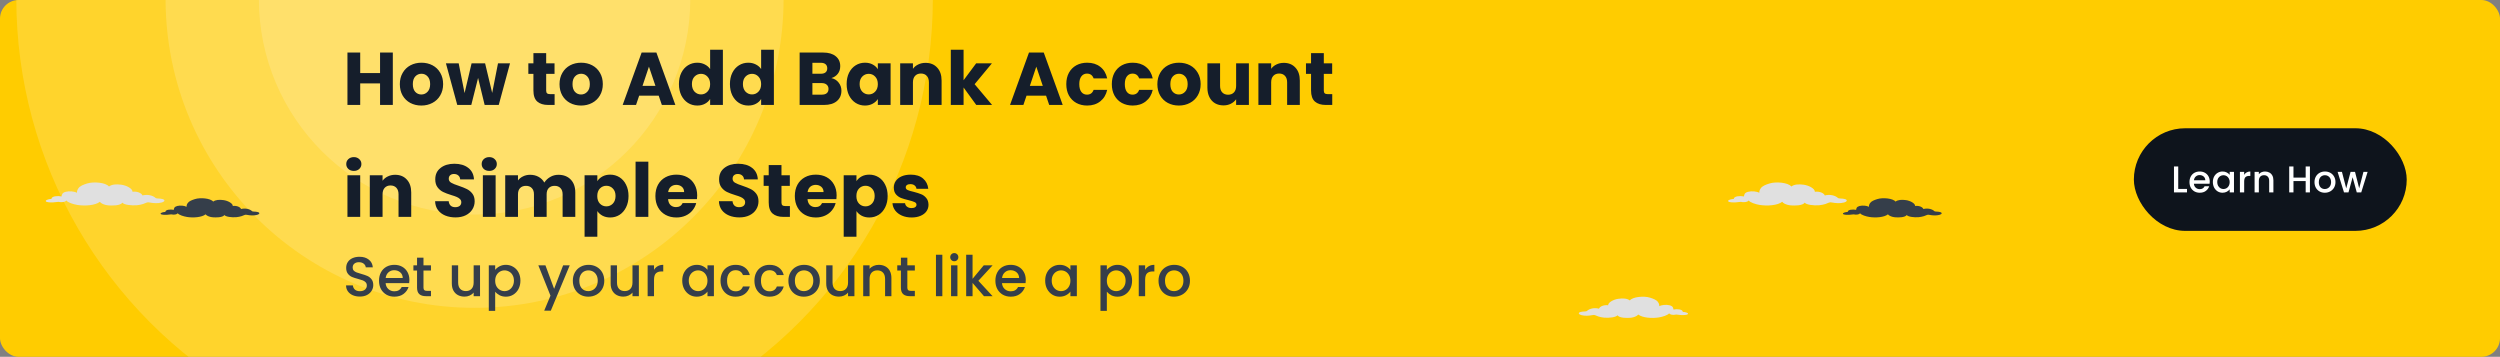 <svg width="1072" height="153" viewBox="0 0 1072 153" fill="none" xmlns="http://www.w3.org/2000/svg">
<rect x="0" y="0" width="1072" height="153" fill="#808080" stroke="none"/>
<g clip-path="url(#clip0_11171_48144)">
<rect width="1072" height="153" rx="8" fill="#FFCC00"/>
<circle cx="203.5" cy="-0.5" r="92.5" fill="#FFF6DE" fill-opacity="0.2"/>
<circle cx="203.5" cy="-0.5" r="132.5" fill="#FFF6DE" fill-opacity="0.2"/>
<circle cx="203.5" cy="-0.5" r="196.5" fill="#FFF6DE" fill-opacity="0.2"/>
<path d="M168.44 22.536V45H162.968V35.752H154.456V45H148.984V22.536H154.456V31.336H162.968V22.536H168.44ZM180.668 45.256C178.919 45.256 177.34 44.883 175.932 44.136C174.546 43.389 173.447 42.323 172.636 40.936C171.847 39.549 171.452 37.928 171.452 36.072C171.452 34.237 171.858 32.627 172.668 31.24C173.479 29.832 174.588 28.755 175.996 28.008C177.404 27.261 178.983 26.888 180.732 26.888C182.482 26.888 184.06 27.261 185.468 28.008C186.876 28.755 187.986 29.832 188.796 31.24C189.607 32.627 190.012 34.237 190.012 36.072C190.012 37.907 189.596 39.528 188.764 40.936C187.954 42.323 186.834 43.389 185.404 44.136C183.996 44.883 182.418 45.256 180.668 45.256ZM180.668 40.52C181.714 40.52 182.599 40.136 183.324 39.368C184.071 38.6 184.444 37.501 184.444 36.072C184.444 34.643 184.082 33.544 183.356 32.776C182.652 32.008 181.778 31.624 180.732 31.624C179.666 31.624 178.78 32.008 178.076 32.776C177.372 33.523 177.02 34.621 177.02 36.072C177.02 37.501 177.362 38.6 178.044 39.368C178.748 40.136 179.623 40.52 180.668 40.52ZM218.697 27.144L213.865 45H207.817L205.001 33.416L202.089 45H196.073L191.209 27.144H196.681L199.209 39.912L202.217 27.144H208.009L211.049 39.848L213.545 27.144H218.697ZM237.817 40.36V45H235.033C233.049 45 231.503 44.52 230.393 43.56C229.284 42.579 228.729 40.989 228.729 38.792V31.688H226.553V27.144H228.729V22.792H234.201V27.144H237.785V31.688H234.201V38.856C234.201 39.389 234.329 39.773 234.585 40.008C234.841 40.243 235.268 40.36 235.865 40.36H237.817ZM249.143 45.256C247.394 45.256 245.815 44.883 244.407 44.136C243.021 43.389 241.922 42.323 241.111 40.936C240.322 39.549 239.927 37.928 239.927 36.072C239.927 34.237 240.333 32.627 241.143 31.24C241.954 29.832 243.063 28.755 244.471 28.008C245.879 27.261 247.458 26.888 249.207 26.888C250.957 26.888 252.535 27.261 253.943 28.008C255.351 28.755 256.461 29.832 257.271 31.24C258.082 32.627 258.487 34.237 258.487 36.072C258.487 37.907 258.071 39.528 257.239 40.936C256.429 42.323 255.309 43.389 253.879 44.136C252.471 44.883 250.893 45.256 249.143 45.256ZM249.143 40.52C250.189 40.52 251.074 40.136 251.799 39.368C252.546 38.6 252.919 37.501 252.919 36.072C252.919 34.643 252.557 33.544 251.831 32.776C251.127 32.008 250.253 31.624 249.207 31.624C248.141 31.624 247.255 32.008 246.551 32.776C245.847 33.523 245.495 34.621 245.495 36.072C245.495 37.501 245.837 38.6 246.519 39.368C247.223 40.136 248.098 40.52 249.143 40.52ZM282.456 41.032H274.072L272.728 45H267L275.128 22.536H281.464L289.592 45H283.8L282.456 41.032ZM281.048 36.808L278.264 28.584L275.512 36.808H281.048ZM291.127 36.04C291.127 34.205 291.469 32.595 292.151 31.208C292.855 29.821 293.805 28.755 294.999 28.008C296.194 27.261 297.527 26.888 298.999 26.888C300.173 26.888 301.239 27.133 302.199 27.624C303.181 28.115 303.949 28.776 304.503 29.608V21.32H309.975V45H304.503V42.44C303.991 43.293 303.255 43.976 302.295 44.488C301.357 45 300.258 45.256 298.999 45.256C297.527 45.256 296.194 44.883 294.999 44.136C293.805 43.368 292.855 42.291 292.151 40.904C291.469 39.496 291.127 37.875 291.127 36.04ZM304.503 36.072C304.503 34.707 304.119 33.629 303.351 32.84C302.605 32.051 301.687 31.656 300.599 31.656C299.511 31.656 298.583 32.051 297.815 32.84C297.069 33.608 296.695 34.675 296.695 36.04C296.695 37.405 297.069 38.493 297.815 39.304C298.583 40.093 299.511 40.488 300.599 40.488C301.687 40.488 302.605 40.093 303.351 39.304C304.119 38.515 304.503 37.437 304.503 36.072ZM312.996 36.04C312.996 34.205 313.337 32.595 314.02 31.208C314.724 29.821 315.673 28.755 316.868 28.008C318.063 27.261 319.396 26.888 320.868 26.888C322.041 26.888 323.108 27.133 324.068 27.624C325.049 28.115 325.817 28.776 326.372 29.608V21.32H331.844V45H326.372V42.44C325.86 43.293 325.124 43.976 324.164 44.488C323.225 45 322.127 45.256 320.868 45.256C319.396 45.256 318.063 44.883 316.868 44.136C315.673 43.368 314.724 42.291 314.02 40.904C313.337 39.496 312.996 37.875 312.996 36.04ZM326.372 36.072C326.372 34.707 325.988 33.629 325.22 32.84C324.473 32.051 323.556 31.656 322.468 31.656C321.38 31.656 320.452 32.051 319.684 32.84C318.937 33.608 318.564 34.675 318.564 36.04C318.564 37.405 318.937 38.493 319.684 39.304C320.452 40.093 321.38 40.488 322.468 40.488C323.556 40.488 324.473 40.093 325.22 39.304C325.988 38.515 326.372 37.437 326.372 36.072ZM356.484 33.48C357.785 33.757 358.831 34.408 359.62 35.432C360.409 36.435 360.804 37.587 360.804 38.888C360.804 40.765 360.143 42.259 358.82 43.368C357.519 44.456 355.695 45 353.348 45H342.884V22.536H352.996C355.279 22.536 357.06 23.059 358.34 24.104C359.641 25.149 360.292 26.568 360.292 28.36C360.292 29.683 359.94 30.781 359.236 31.656C358.553 32.531 357.636 33.139 356.484 33.48ZM348.356 31.624H351.94C352.836 31.624 353.519 31.432 353.988 31.048C354.479 30.643 354.724 30.056 354.724 29.288C354.724 28.52 354.479 27.933 353.988 27.528C353.519 27.123 352.836 26.92 351.94 26.92H348.356V31.624ZM352.388 40.584C353.305 40.584 354.009 40.381 354.5 39.976C355.012 39.549 355.268 38.941 355.268 38.152C355.268 37.363 355.001 36.744 354.468 36.296C353.956 35.848 353.241 35.624 352.324 35.624H348.356V40.584H352.388ZM363.04 36.04C363.04 34.205 363.381 32.595 364.064 31.208C364.768 29.821 365.717 28.755 366.912 28.008C368.106 27.261 369.44 26.888 370.912 26.888C372.17 26.888 373.269 27.144 374.208 27.656C375.168 28.168 375.904 28.84 376.416 29.672V27.144H381.888V45H376.416V42.472C375.882 43.304 375.136 43.976 374.176 44.488C373.237 45 372.138 45.256 370.88 45.256C369.429 45.256 368.106 44.883 366.912 44.136C365.717 43.368 364.768 42.291 364.064 40.904C363.381 39.496 363.04 37.875 363.04 36.04ZM376.416 36.072C376.416 34.707 376.032 33.629 375.264 32.84C374.517 32.051 373.6 31.656 372.512 31.656C371.424 31.656 370.496 32.051 369.728 32.84C368.981 33.608 368.608 34.675 368.608 36.04C368.608 37.405 368.981 38.493 369.728 39.304C370.496 40.093 371.424 40.488 372.512 40.488C373.6 40.488 374.517 40.093 375.264 39.304C376.032 38.515 376.416 37.437 376.416 36.072ZM396.876 26.952C398.967 26.952 400.631 27.635 401.868 29C403.127 30.344 403.756 32.2 403.756 34.568V45H398.316V35.304C398.316 34.109 398.007 33.181 397.388 32.52C396.77 31.859 395.938 31.528 394.892 31.528C393.847 31.528 393.015 31.859 392.396 32.52C391.778 33.181 391.468 34.109 391.468 35.304V45H385.996V27.144H391.468V29.512C392.023 28.723 392.77 28.104 393.708 27.656C394.647 27.187 395.703 26.952 396.876 26.952ZM418.621 45L413.181 37.512V45H407.709V21.32H413.181V34.408L418.589 27.144H425.341L417.917 36.104L425.405 45H418.621ZM448.555 41.032H440.171L438.827 45H433.099L441.227 22.536H447.563L455.691 45H449.899L448.555 41.032ZM447.147 36.808L444.363 28.584L441.611 36.808H447.147ZM457.227 36.072C457.227 34.216 457.601 32.595 458.347 31.208C459.115 29.821 460.171 28.755 461.515 28.008C462.881 27.261 464.438 26.888 466.187 26.888C468.427 26.888 470.294 27.475 471.787 28.648C473.302 29.821 474.294 31.475 474.763 33.608H468.939C468.449 32.243 467.499 31.56 466.091 31.56C465.089 31.56 464.289 31.955 463.691 32.744C463.094 33.512 462.795 34.621 462.795 36.072C462.795 37.523 463.094 38.643 463.691 39.432C464.289 40.2 465.089 40.584 466.091 40.584C467.499 40.584 468.449 39.901 468.939 38.536H474.763C474.294 40.627 473.302 42.269 471.787 43.464C470.273 44.659 468.406 45.256 466.187 45.256C464.438 45.256 462.881 44.883 461.515 44.136C460.171 43.389 459.115 42.323 458.347 40.936C457.601 39.549 457.227 37.928 457.227 36.072ZM476.752 36.072C476.752 34.216 477.126 32.595 477.872 31.208C478.64 29.821 479.696 28.755 481.04 28.008C482.406 27.261 483.963 26.888 485.712 26.888C487.952 26.888 489.819 27.475 491.312 28.648C492.827 29.821 493.819 31.475 494.288 33.608H488.464C487.974 32.243 487.024 31.56 485.616 31.56C484.614 31.56 483.814 31.955 483.216 32.744C482.619 33.512 482.32 34.621 482.32 36.072C482.32 37.523 482.619 38.643 483.216 39.432C483.814 40.2 484.614 40.584 485.616 40.584C487.024 40.584 487.974 39.901 488.464 38.536H494.288C493.819 40.627 492.827 42.269 491.312 43.464C489.798 44.659 487.931 45.256 485.712 45.256C483.963 45.256 482.406 44.883 481.04 44.136C479.696 43.389 478.64 42.323 477.872 40.936C477.126 39.549 476.752 37.928 476.752 36.072ZM505.493 45.256C503.744 45.256 502.165 44.883 500.757 44.136C499.371 43.389 498.272 42.323 497.461 40.936C496.672 39.549 496.277 37.928 496.277 36.072C496.277 34.237 496.683 32.627 497.493 31.24C498.304 29.832 499.413 28.755 500.821 28.008C502.229 27.261 503.808 26.888 505.557 26.888C507.307 26.888 508.885 27.261 510.293 28.008C511.701 28.755 512.811 29.832 513.621 31.24C514.432 32.627 514.837 34.237 514.837 36.072C514.837 37.907 514.421 39.528 513.589 40.936C512.779 42.323 511.659 43.389 510.229 44.136C508.821 44.883 507.243 45.256 505.493 45.256ZM505.493 40.52C506.539 40.52 507.424 40.136 508.149 39.368C508.896 38.6 509.269 37.501 509.269 36.072C509.269 34.643 508.907 33.544 508.181 32.776C507.477 32.008 506.603 31.624 505.557 31.624C504.491 31.624 503.605 32.008 502.901 32.776C502.197 33.523 501.845 34.621 501.845 36.072C501.845 37.501 502.187 38.6 502.869 39.368C503.573 40.136 504.448 40.52 505.493 40.52ZM535.522 27.144V45H530.05V42.568C529.496 43.357 528.738 43.997 527.778 44.488C526.84 44.957 525.794 45.192 524.642 45.192C523.277 45.192 522.072 44.893 521.026 44.296C519.981 43.677 519.17 42.792 518.594 41.64C518.018 40.488 517.73 39.133 517.73 37.576V27.144H523.17V36.84C523.17 38.035 523.48 38.963 524.098 39.624C524.717 40.285 525.549 40.616 526.594 40.616C527.661 40.616 528.504 40.285 529.122 39.624C529.741 38.963 530.05 38.035 530.05 36.84V27.144H535.522ZM550.483 26.952C552.573 26.952 554.237 27.635 555.475 29C556.733 30.344 557.363 32.2 557.363 34.568V45H551.923V35.304C551.923 34.109 551.613 33.181 550.995 32.52C550.376 31.859 549.544 31.528 548.499 31.528C547.453 31.528 546.621 31.859 546.003 32.52C545.384 33.181 545.075 34.109 545.075 35.304V45H539.603V27.144H545.075V29.512C545.629 28.723 546.376 28.104 547.315 27.656C548.253 27.187 549.309 26.952 550.483 26.952ZM571.267 40.36V45H568.483C566.499 45 564.953 44.52 563.843 43.56C562.734 42.579 562.179 40.989 562.179 38.792V31.688H560.003V27.144H562.179V22.792H567.651V27.144H571.235V31.688H567.651V38.856C567.651 39.389 567.779 39.773 568.035 40.008C568.291 40.243 568.718 40.36 569.315 40.36H571.267ZM151.736 73.288C150.776 73.288 149.987 73.011 149.368 72.456C148.771 71.88 148.472 71.176 148.472 70.344C148.472 69.491 148.771 68.787 149.368 68.232C149.987 67.656 150.776 67.368 151.736 67.368C152.675 67.368 153.443 67.656 154.04 68.232C154.659 68.787 154.968 69.491 154.968 70.344C154.968 71.176 154.659 71.88 154.04 72.456C153.443 73.011 152.675 73.288 151.736 73.288ZM154.456 75.144V93H148.984V75.144H154.456ZM169.451 74.952C171.542 74.952 173.206 75.635 174.444 77C175.702 78.344 176.332 80.2 176.332 82.568V93H170.892V83.304C170.892 82.109 170.582 81.181 169.964 80.52C169.345 79.859 168.513 79.528 167.467 79.528C166.422 79.528 165.59 79.859 164.972 80.52C164.353 81.181 164.043 82.109 164.043 83.304V93H158.571V75.144H164.043V77.512C164.598 76.723 165.345 76.104 166.283 75.656C167.222 75.187 168.278 74.952 169.451 74.952ZM195.343 93.224C193.701 93.224 192.229 92.957 190.927 92.424C189.626 91.891 188.581 91.101 187.791 90.056C187.023 89.011 186.618 87.752 186.575 86.28H192.399C192.485 87.112 192.773 87.752 193.263 88.2C193.754 88.627 194.394 88.84 195.183 88.84C195.994 88.84 196.634 88.659 197.103 88.296C197.573 87.912 197.807 87.389 197.807 86.728C197.807 86.173 197.615 85.715 197.231 85.352C196.869 84.989 196.41 84.691 195.855 84.456C195.322 84.221 194.554 83.955 193.551 83.656C192.101 83.208 190.917 82.76 189.999 82.312C189.082 81.864 188.293 81.203 187.631 80.328C186.97 79.453 186.639 78.312 186.639 76.904C186.639 74.813 187.397 73.181 188.911 72.008C190.426 70.813 192.399 70.216 194.831 70.216C197.306 70.216 199.301 70.813 200.815 72.008C202.33 73.181 203.141 74.824 203.247 76.936H197.327C197.285 76.211 197.018 75.645 196.527 75.24C196.037 74.813 195.407 74.6 194.639 74.6C193.978 74.6 193.445 74.781 193.039 75.144C192.634 75.485 192.431 75.987 192.431 76.648C192.431 77.373 192.773 77.939 193.455 78.344C194.138 78.749 195.205 79.187 196.655 79.656C198.106 80.147 199.279 80.616 200.175 81.064C201.093 81.512 201.882 82.163 202.543 83.016C203.205 83.869 203.535 84.968 203.535 86.312C203.535 87.592 203.205 88.755 202.543 89.8C201.903 90.845 200.965 91.677 199.727 92.296C198.49 92.915 197.029 93.224 195.343 93.224ZM209.805 73.288C208.845 73.288 208.055 73.011 207.437 72.456C206.839 71.88 206.541 71.176 206.541 70.344C206.541 69.491 206.839 68.787 207.437 68.232C208.055 67.656 208.845 67.368 209.805 67.368C210.743 67.368 211.511 67.656 212.109 68.232C212.727 68.787 213.037 69.491 213.037 70.344C213.037 71.176 212.727 71.88 212.109 72.456C211.511 73.011 210.743 73.288 209.805 73.288ZM212.525 75.144V93H207.053V75.144H212.525ZM239.424 74.952C241.643 74.952 243.403 75.624 244.704 76.968C246.027 78.312 246.688 80.179 246.688 82.568V93H241.248V83.304C241.248 82.152 240.939 81.267 240.32 80.648C239.723 80.008 238.891 79.688 237.824 79.688C236.758 79.688 235.915 80.008 235.296 80.648C234.699 81.267 234.4 82.152 234.4 83.304V93H228.96V83.304C228.96 82.152 228.651 81.267 228.032 80.648C227.435 80.008 226.603 79.688 225.536 79.688C224.47 79.688 223.627 80.008 223.008 80.648C222.411 81.267 222.112 82.152 222.112 83.304V93H216.64V75.144H222.112V77.384C222.667 76.637 223.392 76.051 224.288 75.624C225.184 75.176 226.198 74.952 227.328 74.952C228.672 74.952 229.867 75.24 230.912 75.816C231.979 76.392 232.811 77.213 233.408 78.28C234.027 77.299 234.87 76.499 235.936 75.88C237.003 75.261 238.166 74.952 239.424 74.952ZM256.137 77.672C256.671 76.84 257.407 76.168 258.345 75.656C259.284 75.144 260.383 74.888 261.641 74.888C263.113 74.888 264.447 75.261 265.641 76.008C266.836 76.755 267.775 77.821 268.457 79.208C269.161 80.595 269.513 82.205 269.513 84.04C269.513 85.875 269.161 87.496 268.457 88.904C267.775 90.291 266.836 91.368 265.641 92.136C264.447 92.883 263.113 93.256 261.641 93.256C260.404 93.256 259.305 93 258.345 92.488C257.407 91.976 256.671 91.315 256.137 90.504V101.512H250.665V75.144H256.137V77.672ZM263.945 84.04C263.945 82.675 263.561 81.608 262.793 80.84C262.047 80.051 261.119 79.656 260.009 79.656C258.921 79.656 257.993 80.051 257.225 80.84C256.479 81.629 256.105 82.707 256.105 84.072C256.105 85.437 256.479 86.515 257.225 87.304C257.993 88.093 258.921 88.488 260.009 88.488C261.097 88.488 262.025 88.093 262.793 87.304C263.561 86.493 263.945 85.405 263.945 84.04ZM278.006 69.32V93H272.534V69.32H278.006ZM298.953 83.784C298.953 84.296 298.921 84.829 298.857 85.384H286.473C286.559 86.493 286.911 87.347 287.529 87.944C288.169 88.52 288.948 88.808 289.865 88.808C291.231 88.808 292.18 88.232 292.713 87.08H298.537C298.239 88.253 297.695 89.309 296.905 90.248C296.137 91.187 295.167 91.923 293.993 92.456C292.82 92.989 291.508 93.256 290.057 93.256C288.308 93.256 286.751 92.883 285.385 92.136C284.02 91.389 282.953 90.323 282.185 88.936C281.417 87.549 281.033 85.928 281.033 84.072C281.033 82.216 281.407 80.595 282.153 79.208C282.921 77.821 283.988 76.755 285.353 76.008C286.719 75.261 288.287 74.888 290.057 74.888C291.785 74.888 293.321 75.251 294.665 75.976C296.009 76.701 297.055 77.736 297.801 79.08C298.569 80.424 298.953 81.992 298.953 83.784ZM293.353 82.344C293.353 81.405 293.033 80.659 292.393 80.104C291.753 79.549 290.953 79.272 289.993 79.272C289.076 79.272 288.297 79.539 287.657 80.072C287.039 80.605 286.655 81.363 286.505 82.344H293.353ZM317.05 93.224C315.407 93.224 313.935 92.957 312.634 92.424C311.332 91.891 310.287 91.101 309.498 90.056C308.73 89.011 308.324 87.752 308.282 86.28H314.106C314.191 87.112 314.479 87.752 314.97 88.2C315.46 88.627 316.1 88.84 316.89 88.84C317.7 88.84 318.34 88.659 318.81 88.296C319.279 87.912 319.514 87.389 319.514 86.728C319.514 86.173 319.322 85.715 318.938 85.352C318.575 84.989 318.116 84.691 317.562 84.456C317.028 84.221 316.26 83.955 315.258 83.656C313.807 83.208 312.623 82.76 311.706 82.312C310.788 81.864 309.999 81.203 309.338 80.328C308.676 79.453 308.346 78.312 308.346 76.904C308.346 74.813 309.103 73.181 310.618 72.008C312.132 70.813 314.106 70.216 316.538 70.216C319.012 70.216 321.007 70.813 322.522 72.008C324.036 73.181 324.847 74.824 324.954 76.936H319.034C318.991 76.211 318.724 75.645 318.234 75.24C317.743 74.813 317.114 74.6 316.345 74.6C315.684 74.6 315.151 74.781 314.746 75.144C314.34 75.485 314.138 75.987 314.138 76.648C314.138 77.373 314.479 77.939 315.161 78.344C315.844 78.749 316.911 79.187 318.362 79.656C319.812 80.147 320.986 80.616 321.882 81.064C322.799 81.512 323.588 82.163 324.25 83.016C324.911 83.869 325.242 84.968 325.242 86.312C325.242 87.592 324.911 88.755 324.25 89.8C323.61 90.845 322.671 91.677 321.434 92.296C320.196 92.915 318.735 93.224 317.05 93.224ZM338.711 88.36V93H335.927C333.943 93 332.396 92.52 331.287 91.56C330.178 90.579 329.623 88.989 329.623 86.792V79.688H327.447V75.144H329.623V70.792H335.095V75.144H338.679V79.688H335.095V86.856C335.095 87.389 335.223 87.773 335.479 88.008C335.735 88.243 336.162 88.36 336.759 88.36H338.711ZM358.741 83.784C358.741 84.296 358.709 84.829 358.645 85.384H346.261C346.346 86.493 346.698 87.347 347.317 87.944C347.957 88.52 348.736 88.808 349.653 88.808C351.018 88.808 351.968 88.232 352.501 87.08H358.325C358.026 88.253 357.482 89.309 356.693 90.248C355.925 91.187 354.954 91.923 353.781 92.456C352.608 92.989 351.296 93.256 349.845 93.256C348.096 93.256 346.538 92.883 345.173 92.136C343.808 91.389 342.741 90.323 341.973 88.936C341.205 87.549 340.821 85.928 340.821 84.072C340.821 82.216 341.194 80.595 341.941 79.208C342.709 77.821 343.776 76.755 345.141 76.008C346.506 75.261 348.074 74.888 349.845 74.888C351.573 74.888 353.109 75.251 354.453 75.976C355.797 76.701 356.842 77.736 357.589 79.08C358.357 80.424 358.741 81.992 358.741 83.784ZM353.141 82.344C353.141 81.405 352.821 80.659 352.181 80.104C351.541 79.549 350.741 79.272 349.781 79.272C348.864 79.272 348.085 79.539 347.445 80.072C346.826 80.605 346.442 81.363 346.293 82.344H353.141ZM367.25 77.672C367.783 76.84 368.519 76.168 369.458 75.656C370.396 75.144 371.495 74.888 372.754 74.888C374.226 74.888 375.559 75.261 376.754 76.008C377.948 76.755 378.887 77.821 379.57 79.208C380.274 80.595 380.626 82.205 380.626 84.04C380.626 85.875 380.274 87.496 379.57 88.904C378.887 90.291 377.948 91.368 376.754 92.136C375.559 92.883 374.226 93.256 372.754 93.256C371.516 93.256 370.418 93 369.458 92.488C368.519 91.976 367.783 91.315 367.25 90.504V101.512H361.778V75.144H367.25V77.672ZM375.058 84.04C375.058 82.675 374.674 81.608 373.906 80.84C373.159 80.051 372.231 79.656 371.122 79.656C370.034 79.656 369.106 80.051 368.338 80.84C367.591 81.629 367.218 82.707 367.218 84.072C367.218 85.437 367.591 86.515 368.338 87.304C369.106 88.093 370.034 88.488 371.122 88.488C372.21 88.488 373.138 88.093 373.906 87.304C374.674 86.493 375.058 85.405 375.058 84.04ZM390.911 93.256C389.353 93.256 387.967 92.989 386.751 92.456C385.535 91.923 384.575 91.197 383.871 90.28C383.167 89.341 382.772 88.296 382.687 87.144H388.095C388.159 87.763 388.447 88.264 388.959 88.648C389.471 89.032 390.1 89.224 390.847 89.224C391.529 89.224 392.052 89.096 392.415 88.84C392.799 88.563 392.991 88.211 392.991 87.784C392.991 87.272 392.724 86.899 392.191 86.664C391.657 86.408 390.793 86.131 389.599 85.832C388.319 85.533 387.252 85.224 386.399 84.904C385.545 84.563 384.809 84.04 384.191 83.336C383.572 82.611 383.263 81.64 383.263 80.424C383.263 79.4 383.54 78.472 384.095 77.64C384.671 76.787 385.503 76.115 386.591 75.624C387.7 75.133 389.012 74.888 390.527 74.888C392.767 74.888 394.527 75.443 395.807 76.552C397.108 77.661 397.855 79.133 398.047 80.968H392.991C392.905 80.349 392.628 79.859 392.159 79.496C391.711 79.133 391.113 78.952 390.367 78.952C389.727 78.952 389.236 79.08 388.895 79.336C388.553 79.571 388.383 79.901 388.383 80.328C388.383 80.84 388.649 81.224 389.183 81.48C389.737 81.736 390.591 81.992 391.743 82.248C393.065 82.589 394.143 82.931 394.975 83.272C395.807 83.592 396.532 84.125 397.151 84.872C397.791 85.597 398.121 86.579 398.143 87.816C398.143 88.861 397.844 89.8 397.247 90.632C396.671 91.443 395.828 92.083 394.719 92.552C393.631 93.021 392.361 93.256 390.911 93.256Z" fill="#151E2B"/>
<path d="M154.296 127.168C153.176 127.168 152.168 126.976 151.272 126.592C150.376 126.192 149.672 125.632 149.16 124.912C148.648 124.192 148.392 123.352 148.392 122.392H151.32C151.384 123.112 151.664 123.704 152.16 124.168C152.672 124.632 153.384 124.864 154.296 124.864C155.24 124.864 155.976 124.64 156.504 124.192C157.032 123.728 157.296 123.136 157.296 122.416C157.296 121.856 157.128 121.4 156.792 121.048C156.472 120.696 156.064 120.424 155.568 120.232C155.088 120.04 154.416 119.832 153.552 119.608C152.464 119.32 151.576 119.032 150.888 118.744C150.216 118.44 149.64 117.976 149.16 117.352C148.68 116.728 148.44 115.896 148.44 114.856C148.44 113.896 148.68 113.056 149.16 112.336C149.64 111.616 150.312 111.064 151.176 110.68C152.04 110.296 153.04 110.104 154.176 110.104C155.792 110.104 157.112 110.512 158.136 111.328C159.176 112.128 159.752 113.232 159.864 114.64H156.84C156.792 114.032 156.504 113.512 155.976 113.08C155.448 112.648 154.752 112.432 153.888 112.432C153.104 112.432 152.464 112.632 151.968 113.032C151.472 113.432 151.224 114.008 151.224 114.76C151.224 115.272 151.376 115.696 151.68 116.032C152 116.352 152.4 116.608 152.88 116.8C153.36 116.992 154.016 117.2 154.848 117.424C155.952 117.728 156.848 118.032 157.536 118.336C158.24 118.64 158.832 119.112 159.312 119.752C159.808 120.376 160.056 121.216 160.056 122.272C160.056 123.12 159.824 123.92 159.36 124.672C158.912 125.424 158.248 126.032 157.368 126.496C156.504 126.944 155.48 127.168 154.296 127.168ZM175.554 120.064C175.554 120.56 175.522 121.008 175.458 121.408H165.354C165.434 122.464 165.826 123.312 166.53 123.952C167.234 124.592 168.098 124.912 169.122 124.912C170.594 124.912 171.634 124.296 172.242 123.064H175.194C174.794 124.28 174.066 125.28 173.01 126.064C171.97 126.832 170.674 127.216 169.122 127.216C167.858 127.216 166.722 126.936 165.714 126.376C164.722 125.8 163.938 125 163.362 123.976C162.802 122.936 162.522 121.736 162.522 120.376C162.522 119.016 162.794 117.824 163.338 116.8C163.898 115.76 164.674 114.96 165.666 114.4C166.674 113.84 167.826 113.56 169.122 113.56C170.37 113.56 171.482 113.832 172.458 114.376C173.434 114.92 174.194 115.688 174.738 116.68C175.282 117.656 175.554 118.784 175.554 120.064ZM172.698 119.2C172.682 118.192 172.322 117.384 171.618 116.776C170.914 116.168 170.042 115.864 169.002 115.864C168.058 115.864 167.25 116.168 166.578 116.776C165.906 117.368 165.506 118.176 165.378 119.2H172.698ZM181.589 116.008V123.328C181.589 123.824 181.701 124.184 181.925 124.408C182.165 124.616 182.565 124.72 183.125 124.72H184.805V127H182.645C181.413 127 180.469 126.712 179.813 126.136C179.157 125.56 178.829 124.624 178.829 123.328V116.008H177.269V113.776H178.829V110.488H181.589V113.776H184.805V116.008H181.589ZM205.837 113.776V127H203.101V125.44C202.669 125.984 202.101 126.416 201.397 126.736C200.709 127.04 199.973 127.192 199.189 127.192C198.149 127.192 197.213 126.976 196.381 126.544C195.565 126.112 194.917 125.472 194.437 124.624C193.973 123.776 193.741 122.752 193.741 121.552V113.776H196.453V121.144C196.453 122.328 196.749 123.24 197.341 123.88C197.933 124.504 198.741 124.816 199.765 124.816C200.789 124.816 201.597 124.504 202.189 123.88C202.797 123.24 203.101 122.328 203.101 121.144V113.776H205.837ZM212.333 115.72C212.797 115.112 213.429 114.6 214.229 114.184C215.029 113.768 215.933 113.56 216.941 113.56C218.093 113.56 219.141 113.848 220.085 114.424C221.045 114.984 221.797 115.776 222.341 116.8C222.885 117.824 223.157 119 223.157 120.328C223.157 121.656 222.885 122.848 222.341 123.904C221.797 124.944 221.045 125.76 220.085 126.352C219.141 126.928 218.093 127.216 216.941 127.216C215.933 127.216 215.037 127.016 214.253 126.616C213.469 126.2 212.829 125.688 212.333 125.08V133.288H209.597V113.776H212.333V115.72ZM220.373 120.328C220.373 119.416 220.181 118.632 219.797 117.976C219.429 117.304 218.933 116.8 218.309 116.464C217.701 116.112 217.045 115.936 216.341 115.936C215.653 115.936 214.997 116.112 214.373 116.464C213.765 116.816 213.269 117.328 212.885 118C212.517 118.672 212.333 119.464 212.333 120.376C212.333 121.288 212.517 122.088 212.885 122.776C213.269 123.448 213.765 123.96 214.373 124.312C214.997 124.664 215.653 124.84 216.341 124.84C217.045 124.84 217.701 124.664 218.309 124.312C218.933 123.944 219.429 123.416 219.797 122.728C220.181 122.04 220.373 121.24 220.373 120.328ZM244.301 113.776L236.189 133.216H233.357L236.045 126.784L230.837 113.776H233.885L237.605 123.856L241.469 113.776H244.301ZM252.252 127.216C251.004 127.216 249.876 126.936 248.868 126.376C247.86 125.8 247.068 125 246.492 123.976C245.916 122.936 245.628 121.736 245.628 120.376C245.628 119.032 245.924 117.84 246.516 116.8C247.108 115.76 247.916 114.96 248.94 114.4C249.964 113.84 251.108 113.56 252.372 113.56C253.636 113.56 254.78 113.84 255.804 114.4C256.828 114.96 257.636 115.76 258.228 116.8C258.82 117.84 259.116 119.032 259.116 120.376C259.116 121.72 258.812 122.912 258.204 123.952C257.596 124.992 256.764 125.8 255.708 126.376C254.668 126.936 253.516 127.216 252.252 127.216ZM252.252 124.84C252.956 124.84 253.612 124.672 254.22 124.336C254.844 124 255.348 123.496 255.732 122.824C256.116 122.152 256.308 121.336 256.308 120.376C256.308 119.416 256.124 118.608 255.756 117.952C255.388 117.28 254.9 116.776 254.292 116.44C253.684 116.104 253.028 115.936 252.324 115.936C251.62 115.936 250.964 116.104 250.356 116.44C249.764 116.776 249.292 117.28 248.94 117.952C248.588 118.608 248.412 119.416 248.412 120.376C248.412 121.8 248.772 122.904 249.492 123.688C250.228 124.456 251.148 124.84 252.252 124.84ZM273.946 113.776V127H271.21V125.44C270.778 125.984 270.21 126.416 269.506 126.736C268.818 127.04 268.082 127.192 267.298 127.192C266.258 127.192 265.322 126.976 264.49 126.544C263.674 126.112 263.026 125.472 262.546 124.624C262.082 123.776 261.85 122.752 261.85 121.552V113.776H264.562V121.144C264.562 122.328 264.858 123.24 265.45 123.88C266.042 124.504 266.85 124.816 267.874 124.816C268.898 124.816 269.706 124.504 270.298 123.88C270.906 123.24 271.21 122.328 271.21 121.144V113.776H273.946ZM280.442 115.696C280.842 115.024 281.37 114.504 282.026 114.136C282.698 113.752 283.49 113.56 284.402 113.56V116.392H283.706C282.634 116.392 281.818 116.664 281.258 117.208C280.714 117.752 280.442 118.696 280.442 120.04V127H277.706V113.776H280.442V115.696ZM292.54 120.328C292.54 119 292.812 117.824 293.356 116.8C293.916 115.776 294.668 114.984 295.612 114.424C296.572 113.848 297.628 113.56 298.78 113.56C299.82 113.56 300.724 113.768 301.492 114.184C302.276 114.584 302.9 115.088 303.364 115.696V113.776H306.124V127H303.364V125.032C302.9 125.656 302.268 126.176 301.468 126.592C300.668 127.008 299.756 127.216 298.732 127.216C297.596 127.216 296.556 126.928 295.612 126.352C294.668 125.76 293.916 124.944 293.356 123.904C292.812 122.848 292.54 121.656 292.54 120.328ZM303.364 120.376C303.364 119.464 303.172 118.672 302.788 118C302.42 117.328 301.932 116.816 301.324 116.464C300.716 116.112 300.06 115.936 299.356 115.936C298.652 115.936 297.996 116.112 297.388 116.464C296.78 116.8 296.284 117.304 295.9 117.976C295.532 118.632 295.348 119.416 295.348 120.328C295.348 121.24 295.532 122.04 295.9 122.728C296.284 123.416 296.78 123.944 297.388 124.312C298.012 124.664 298.668 124.84 299.356 124.84C300.06 124.84 300.716 124.664 301.324 124.312C301.932 123.96 302.42 123.448 302.788 122.776C303.172 122.088 303.364 121.288 303.364 120.376ZM308.955 120.376C308.955 119.016 309.227 117.824 309.771 116.8C310.331 115.76 311.099 114.96 312.075 114.4C313.051 113.84 314.171 113.56 315.435 113.56C317.035 113.56 318.355 113.944 319.395 114.712C320.451 115.464 321.163 116.544 321.531 117.952H318.579C318.339 117.296 317.955 116.784 317.427 116.416C316.899 116.048 316.235 115.864 315.435 115.864C314.315 115.864 313.419 116.264 312.747 117.064C312.091 117.848 311.763 118.952 311.763 120.376C311.763 121.8 312.091 122.912 312.747 123.712C313.419 124.512 314.315 124.912 315.435 124.912C317.019 124.912 318.067 124.216 318.579 122.824H321.531C321.147 124.168 320.427 125.24 319.371 126.04C318.315 126.824 317.003 127.216 315.435 127.216C314.171 127.216 313.051 126.936 312.075 126.376C311.099 125.8 310.331 125 309.771 123.976C309.227 122.936 308.955 121.736 308.955 120.376ZM323.496 120.376C323.496 119.016 323.768 117.824 324.312 116.8C324.872 115.76 325.64 114.96 326.616 114.4C327.592 113.84 328.712 113.56 329.976 113.56C331.576 113.56 332.896 113.944 333.936 114.712C334.992 115.464 335.704 116.544 336.072 117.952H333.12C332.88 117.296 332.496 116.784 331.968 116.416C331.44 116.048 330.776 115.864 329.976 115.864C328.856 115.864 327.96 116.264 327.288 117.064C326.632 117.848 326.304 118.952 326.304 120.376C326.304 121.8 326.632 122.912 327.288 123.712C327.96 124.512 328.856 124.912 329.976 124.912C331.56 124.912 332.608 124.216 333.12 122.824H336.072C335.688 124.168 334.968 125.24 333.912 126.04C332.856 126.824 331.544 127.216 329.976 127.216C328.712 127.216 327.592 126.936 326.616 126.376C325.64 125.8 324.872 125 324.312 123.976C323.768 122.936 323.496 121.736 323.496 120.376ZM344.684 127.216C343.436 127.216 342.308 126.936 341.3 126.376C340.292 125.8 339.5 125 338.924 123.976C338.348 122.936 338.06 121.736 338.06 120.376C338.06 119.032 338.356 117.84 338.948 116.8C339.54 115.76 340.348 114.96 341.372 114.4C342.396 113.84 343.54 113.56 344.804 113.56C346.068 113.56 347.212 113.84 348.236 114.4C349.26 114.96 350.068 115.76 350.66 116.8C351.252 117.84 351.548 119.032 351.548 120.376C351.548 121.72 351.244 122.912 350.636 123.952C350.028 124.992 349.196 125.8 348.14 126.376C347.1 126.936 345.948 127.216 344.684 127.216ZM344.684 124.84C345.388 124.84 346.044 124.672 346.652 124.336C347.276 124 347.78 123.496 348.164 122.824C348.548 122.152 348.74 121.336 348.74 120.376C348.74 119.416 348.556 118.608 348.188 117.952C347.82 117.28 347.332 116.776 346.724 116.44C346.116 116.104 345.46 115.936 344.756 115.936C344.052 115.936 343.396 116.104 342.788 116.44C342.196 116.776 341.724 117.28 341.372 117.952C341.02 118.608 340.844 119.416 340.844 120.376C340.844 121.8 341.204 122.904 341.924 123.688C342.66 124.456 343.58 124.84 344.684 124.84ZM366.379 113.776V127H363.643V125.44C363.211 125.984 362.643 126.416 361.939 126.736C361.251 127.04 360.515 127.192 359.731 127.192C358.691 127.192 357.755 126.976 356.923 126.544C356.107 126.112 355.459 125.472 354.979 124.624C354.515 123.776 354.283 122.752 354.283 121.552V113.776H356.995V121.144C356.995 122.328 357.291 123.24 357.883 123.88C358.475 124.504 359.283 124.816 360.307 124.816C361.331 124.816 362.139 124.504 362.731 123.88C363.339 123.24 363.643 122.328 363.643 121.144V113.776H366.379ZM376.811 113.56C377.851 113.56 378.779 113.776 379.595 114.208C380.427 114.64 381.075 115.28 381.539 116.128C382.003 116.976 382.235 118 382.235 119.2V127H379.523V119.608C379.523 118.424 379.227 117.52 378.635 116.896C378.043 116.256 377.235 115.936 376.211 115.936C375.187 115.936 374.371 116.256 373.763 116.896C373.171 117.52 372.875 118.424 372.875 119.608V127H370.139V113.776H372.875V115.288C373.323 114.744 373.891 114.32 374.579 114.016C375.283 113.712 376.027 113.56 376.811 113.56ZM389.067 116.008V123.328C389.067 123.824 389.179 124.184 389.403 124.408C389.643 124.616 390.043 124.72 390.603 124.72H392.283V127H390.123C388.891 127 387.947 126.712 387.291 126.136C386.635 125.56 386.307 124.624 386.307 123.328V116.008H384.747V113.776H386.307V110.488H389.067V113.776H392.283V116.008H389.067ZM404.075 109.24V127H401.339V109.24H404.075ZM409.209 112.024C408.713 112.024 408.297 111.856 407.961 111.52C407.625 111.184 407.457 110.768 407.457 110.272C407.457 109.776 407.625 109.36 407.961 109.024C408.297 108.688 408.713 108.52 409.209 108.52C409.689 108.52 410.097 108.688 410.433 109.024C410.769 109.36 410.937 109.776 410.937 110.272C410.937 110.768 410.769 111.184 410.433 111.52C410.097 111.856 409.689 112.024 409.209 112.024ZM410.553 113.776V127H407.817V113.776H410.553ZM419.527 120.4L425.623 127H421.927L417.031 121.312V127H414.295V109.24H417.031V119.56L421.831 113.776H425.623L419.527 120.4ZM439.854 120.064C439.854 120.56 439.822 121.008 439.758 121.408H429.654C429.734 122.464 430.126 123.312 430.83 123.952C431.534 124.592 432.398 124.912 433.422 124.912C434.894 124.912 435.934 124.296 436.542 123.064H439.494C439.094 124.28 438.366 125.28 437.31 126.064C436.27 126.832 434.974 127.216 433.422 127.216C432.158 127.216 431.022 126.936 430.014 126.376C429.022 125.8 428.238 125 427.662 123.976C427.102 122.936 426.822 121.736 426.822 120.376C426.822 119.016 427.094 117.824 427.638 116.8C428.198 115.76 428.974 114.96 429.966 114.4C430.974 113.84 432.126 113.56 433.422 113.56C434.67 113.56 435.782 113.832 436.758 114.376C437.734 114.92 438.494 115.688 439.038 116.68C439.582 117.656 439.854 118.784 439.854 120.064ZM436.998 119.2C436.982 118.192 436.622 117.384 435.918 116.776C435.214 116.168 434.342 115.864 433.302 115.864C432.358 115.864 431.55 116.168 430.878 116.776C430.206 117.368 429.806 118.176 429.678 119.2H436.998ZM448.169 120.328C448.169 119 448.441 117.824 448.985 116.8C449.545 115.776 450.297 114.984 451.241 114.424C452.201 113.848 453.257 113.56 454.409 113.56C455.449 113.56 456.353 113.768 457.121 114.184C457.905 114.584 458.529 115.088 458.993 115.696V113.776H461.753V127H458.993V125.032C458.529 125.656 457.897 126.176 457.097 126.592C456.297 127.008 455.385 127.216 454.361 127.216C453.225 127.216 452.185 126.928 451.241 126.352C450.297 125.76 449.545 124.944 448.985 123.904C448.441 122.848 448.169 121.656 448.169 120.328ZM458.993 120.376C458.993 119.464 458.801 118.672 458.417 118C458.049 117.328 457.561 116.816 456.953 116.464C456.345 116.112 455.689 115.936 454.985 115.936C454.281 115.936 453.625 116.112 453.017 116.464C452.409 116.8 451.913 117.304 451.529 117.976C451.161 118.632 450.977 119.416 450.977 120.328C450.977 121.24 451.161 122.04 451.529 122.728C451.913 123.416 452.409 123.944 453.017 124.312C453.641 124.664 454.297 124.84 454.985 124.84C455.689 124.84 456.345 124.664 456.953 124.312C457.561 123.96 458.049 123.448 458.417 122.776C458.801 122.088 458.993 121.288 458.993 120.376ZM474.617 115.72C475.081 115.112 475.713 114.6 476.513 114.184C477.313 113.768 478.217 113.56 479.225 113.56C480.377 113.56 481.425 113.848 482.369 114.424C483.329 114.984 484.081 115.776 484.625 116.8C485.169 117.824 485.441 119 485.441 120.328C485.441 121.656 485.169 122.848 484.625 123.904C484.081 124.944 483.329 125.76 482.369 126.352C481.425 126.928 480.377 127.216 479.225 127.216C478.217 127.216 477.321 127.016 476.537 126.616C475.753 126.2 475.113 125.688 474.617 125.08V133.288H471.881V113.776H474.617V115.72ZM482.657 120.328C482.657 119.416 482.465 118.632 482.081 117.976C481.713 117.304 481.217 116.8 480.593 116.464C479.985 116.112 479.329 115.936 478.625 115.936C477.937 115.936 477.281 116.112 476.657 116.464C476.049 116.816 475.553 117.328 475.169 118C474.801 118.672 474.617 119.464 474.617 120.376C474.617 121.288 474.801 122.088 475.169 122.776C475.553 123.448 476.049 123.96 476.657 124.312C477.281 124.664 477.937 124.84 478.625 124.84C479.329 124.84 479.985 124.664 480.593 124.312C481.217 123.944 481.713 123.416 482.081 122.728C482.465 122.04 482.657 121.24 482.657 120.328ZM491.033 115.696C491.433 115.024 491.961 114.504 492.617 114.136C493.289 113.752 494.081 113.56 494.993 113.56V116.392H494.297C493.225 116.392 492.409 116.664 491.849 117.208C491.305 117.752 491.033 118.696 491.033 120.04V127H488.297V113.776H491.033V115.696ZM503.394 127.216C502.146 127.216 501.018 126.936 500.01 126.376C499.002 125.8 498.21 125 497.634 123.976C497.058 122.936 496.77 121.736 496.77 120.376C496.77 119.032 497.066 117.84 497.658 116.8C498.25 115.76 499.058 114.96 500.082 114.4C501.106 113.84 502.25 113.56 503.514 113.56C504.778 113.56 505.922 113.84 506.946 114.4C507.97 114.96 508.778 115.76 509.37 116.8C509.962 117.84 510.258 119.032 510.258 120.376C510.258 121.72 509.954 122.912 509.346 123.952C508.738 124.992 507.906 125.8 506.85 126.376C505.81 126.936 504.658 127.216 503.394 127.216ZM503.394 124.84C504.098 124.84 504.754 124.672 505.362 124.336C505.986 124 506.49 123.496 506.874 122.824C507.258 122.152 507.45 121.336 507.45 120.376C507.45 119.416 507.266 118.608 506.898 117.952C506.53 117.28 506.042 116.776 505.434 116.44C504.826 116.104 504.17 115.936 503.466 115.936C502.762 115.936 502.106 116.104 501.498 116.44C500.906 116.776 500.434 117.28 500.082 117.952C499.73 118.608 499.554 119.416 499.554 120.376C499.554 121.8 499.914 122.904 500.634 123.688C501.37 124.456 502.29 124.84 503.394 124.84Z" fill="#353E4A"/>
<path d="M110.245 92.138C108.86 92.517 107.292 92.399 105.935 92.138C105.417 92.037 105.242 92.034 104.856 92.188C104.447 92.369 104.023 92.536 103.586 92.686C102.886 92.9 102.142 93.047 101.377 93.122C99.387 93.307 96.808 92.963 96.227 92.212C95.407 93.343 92.493 93.255 91.407 93.184C90.512 93.132 89.661 92.905 88.963 92.535C88.632 92.366 88.36 92.151 88.167 91.906C86.539 93.21 82.798 93.471 80.155 93.028C78.75 92.793 76.764 92.206 76.207 91.437C76.023 91.716 75.538 92.037 74.396 92.042C74.062 92.038 73.732 91.997 73.42 91.919C72.803 92.016 72.175 92.08 71.542 92.112C70.869 92.131 69.074 92.183 68.871 91.669C68.692 91.213 70.264 90.863 70.925 90.887C70.809 90.54 71.291 90.104 72.119 89.948C72.913 89.818 73.745 89.828 74.531 89.977C74.595 89.311 74.698 88.673 76.019 88.323C77.249 88.013 79.088 88.156 80 88.686C79.966 88.126 80.142 87.57 80.513 87.066C81.074 86.252 82.225 85.806 83.582 85.374C85.942 84.622 90.304 85.024 91.415 86.445C92.454 85.663 94.042 85.553 95.861 85.809C97.759 86.07 99.873 87.238 99.817 88.323C101.513 88.081 103.053 88.803 103.367 89.627C104.199 89.404 105.122 89.375 105.983 89.544C106.844 89.714 107.59 90.072 108.096 90.558C108.199 90.634 108.367 90.701 108.892 90.73C109.452 90.734 110.006 90.802 110.532 90.928C111.575 91.231 111.344 91.836 110.245 92.138Z" fill="#353E4A"/>
<path d="M69.707 85.358C69.069 85.203 68.396 85.122 67.716 85.118C67.076 85.084 66.873 85.001 66.753 84.912C66.14 84.334 65.245 83.911 64.216 83.711C63.186 83.512 62.084 83.548 61.09 83.814C60.715 82.812 58.861 81.941 56.823 82.233C56.89 80.93 54.351 79.529 52.07 79.211C49.881 78.906 47.971 79.034 46.721 79.978C45.4 78.267 40.17 77.779 37.324 78.689C35.692 79.211 34.311 79.732 33.634 80.723C33.181 81.329 32.965 81.998 33.005 82.672C31.903 82.033 29.686 81.861 28.229 82.233C26.637 82.638 26.514 83.423 26.438 84.223C25.492 84.044 24.491 84.033 23.536 84.189C22.537 84.382 21.944 84.899 22.096 85.316C21.299 85.287 19.413 85.707 19.628 86.257C19.875 86.873 22.016 86.81 22.836 86.779C23.596 86.74 24.351 86.662 25.093 86.547C25.468 86.641 25.865 86.69 26.267 86.693C27.644 86.693 28.225 86.302 28.444 85.965C29.117 86.891 31.505 87.598 33.192 87.88C36.377 88.401 40.866 88.088 42.824 86.531C43.045 86.828 43.361 87.09 43.752 87.298C44.592 87.743 45.614 88.016 46.689 88.081C47.995 88.161 51.497 88.271 52.484 86.912C53.185 87.814 56.301 88.216 58.673 88.007C59.592 87.918 60.486 87.742 61.328 87.486C61.854 87.306 62.363 87.105 62.853 86.886C63.322 86.704 63.533 86.706 64.154 86.829C65.782 87.149 67.673 87.28 69.329 86.829C70.674 86.453 70.952 85.725 69.707 85.358Z" fill="#E0E0E0"/>
<path d="M677.734 133.774C678.316 133.633 678.932 133.559 679.553 133.555C680.138 133.524 680.325 133.448 680.44 133.365C681.003 132.833 681.826 132.444 682.772 132.26C683.719 132.076 684.733 132.11 685.646 132.356C685.993 131.432 687.696 130.632 689.575 130.9C689.511 129.701 691.848 128.412 693.953 128.12C695.971 127.839 697.726 127.956 698.873 128.824C700.102 127.26 704.926 126.806 707.537 127.64C709.038 128.118 710.324 128.611 710.933 129.51C711.343 130.068 711.537 130.683 711.498 131.302C712.513 130.715 714.551 130.556 715.908 130.9C717.373 131.271 717.5 131.996 717.556 132.726C718.425 132.561 719.345 132.55 720.222 132.695C721.146 132.872 721.675 133.347 721.552 133.738C722.28 133.709 724.019 134.098 723.82 134.601C723.594 135.17 721.607 135.123 720.867 135.094C720.167 135.057 719.473 134.985 718.789 134.88C718.444 134.965 718.079 135.01 717.711 135.013C716.445 135.013 715.912 134.653 715.721 134.345C715.104 135.196 712.907 135.845 711.343 136.106C708.417 136.596 704.282 136.296 702.479 134.864C702.267 135.135 701.97 135.372 701.607 135.561C700.834 135.97 699.894 136.219 698.904 136.278C697.71 136.351 694.478 136.453 693.571 135.201C692.93 136.033 690.06 136.414 687.879 136.21C687.034 136.126 686.211 135.962 685.435 135.725C684.952 135.559 684.482 135.376 684.03 135.175C683.601 135.005 683.41 135.008 682.836 135.12C681.336 135.417 679.6 135.537 678.06 135.12C676.846 134.784 676.591 134.111 677.734 133.774Z" fill="#E0E0E0"/>
<path d="M831.634 92.138C830.249 92.517 828.681 92.399 827.324 92.138C826.806 92.037 826.631 92.034 826.245 92.188C825.836 92.369 825.412 92.536 824.975 92.686C824.275 92.9 823.531 93.047 822.766 93.122C820.776 93.307 818.197 92.963 817.616 92.212C816.796 93.343 813.882 93.255 812.796 93.184C811.901 93.132 811.05 92.905 810.352 92.535C810.02 92.366 809.749 92.151 809.556 91.906C807.928 93.21 804.187 93.471 801.544 93.028C800.139 92.793 798.153 92.206 797.595 91.437C797.412 91.716 796.927 92.037 795.784 92.042C795.451 92.038 795.121 91.997 794.809 91.919C794.192 92.016 793.564 92.08 792.931 92.112C792.258 92.131 790.463 92.183 790.26 91.669C790.081 91.213 791.653 90.863 792.314 90.887C792.198 90.54 792.68 90.104 793.508 89.948C794.302 89.818 795.134 89.828 795.92 89.977C795.983 89.311 796.087 88.673 797.408 88.323C798.638 88.013 800.477 88.156 801.389 88.686C801.355 88.126 801.531 87.57 801.902 87.066C802.463 86.252 803.614 85.806 804.971 85.374C807.331 84.622 811.693 85.024 812.804 86.445C813.843 85.663 815.431 85.553 817.25 85.809C819.148 86.07 821.262 87.238 821.206 88.323C822.902 88.081 824.442 88.803 824.756 89.627C825.588 89.404 826.511 89.375 827.372 89.544C828.233 89.714 828.978 90.072 829.485 90.558C829.588 90.634 829.755 90.701 830.281 90.73C830.841 90.734 831.395 90.802 831.921 90.928C832.964 91.231 832.733 91.836 831.634 92.138Z" fill="#353E4A"/>
<path d="M791.096 85.358C790.459 85.203 789.785 85.122 789.106 85.118C788.465 85.084 788.262 85.001 788.142 84.912C787.529 84.334 786.634 83.911 785.605 83.711C784.575 83.512 783.473 83.548 782.479 83.814C782.105 82.812 780.25 81.941 778.212 82.233C778.28 80.93 775.74 79.529 773.46 79.211C771.27 78.906 769.36 79.034 768.11 79.978C766.789 78.267 761.559 77.779 758.713 78.689C757.081 79.211 755.7 79.732 755.023 80.723C754.57 81.329 754.354 81.998 754.394 82.672C753.292 82.033 751.075 81.861 749.618 82.233C748.026 82.638 747.903 83.423 747.827 84.223C746.881 84.044 745.88 84.033 744.925 84.189C743.926 84.382 743.333 84.899 743.485 85.316C742.689 85.287 740.802 85.707 741.017 86.257C741.264 86.873 743.405 86.81 744.225 86.779C744.985 86.74 745.74 86.662 746.482 86.547C746.857 86.641 747.254 86.69 747.656 86.693C749.033 86.693 749.614 86.302 749.833 85.965C750.506 86.891 752.894 87.598 754.581 87.88C757.766 88.401 762.255 88.088 764.214 86.531C764.434 86.828 764.751 87.09 765.141 87.298C765.981 87.743 767.003 88.016 768.078 88.081C769.384 88.161 772.886 88.271 773.873 86.912C774.574 87.814 777.69 88.216 780.063 88.007C780.981 87.918 781.875 87.742 782.717 87.486C783.243 87.306 783.752 87.105 784.242 86.886C784.712 86.704 784.923 86.706 785.543 86.829C787.171 87.149 789.062 87.28 790.718 86.829C792.063 86.453 792.342 85.725 791.096 85.358Z" fill="#E0E0E0"/>
<rect x="915" y="55" width="117" height="44" rx="22" fill="#0E141C"/>
<path d="M934.024 81.028H937.784V82.5H932.2V71.38H934.024V81.028ZM947.539 77.876C947.539 78.207 947.518 78.505 947.475 78.772H940.739C940.793 79.476 941.054 80.041 941.523 80.468C941.993 80.895 942.569 81.108 943.251 81.108C944.233 81.108 944.926 80.697 945.331 79.876H947.299C947.033 80.687 946.547 81.353 945.843 81.876C945.15 82.388 944.286 82.644 943.251 82.644C942.409 82.644 941.651 82.457 940.979 82.084C940.318 81.7 939.795 81.167 939.411 80.484C939.038 79.791 938.851 78.991 938.851 78.084C938.851 77.177 939.033 76.383 939.395 75.7C939.769 75.007 940.286 74.473 940.947 74.1C941.619 73.727 942.387 73.54 943.251 73.54C944.083 73.54 944.825 73.721 945.475 74.084C946.126 74.447 946.633 74.959 946.995 75.62C947.358 76.271 947.539 77.023 947.539 77.876ZM945.635 77.3C945.625 76.628 945.385 76.089 944.915 75.684C944.446 75.279 943.865 75.076 943.171 75.076C942.542 75.076 942.003 75.279 941.555 75.684C941.107 76.079 940.841 76.617 940.755 77.3H945.635ZM948.876 78.052C948.876 77.167 949.058 76.383 949.42 75.7C949.794 75.017 950.295 74.489 950.924 74.116C951.564 73.732 952.268 73.54 953.036 73.54C953.73 73.54 954.332 73.679 954.844 73.956C955.367 74.223 955.783 74.559 956.092 74.964V73.684H957.932V82.5H956.092V81.188C955.783 81.604 955.362 81.951 954.828 82.228C954.295 82.505 953.687 82.644 953.004 82.644C952.247 82.644 951.554 82.452 950.924 82.068C950.295 81.673 949.794 81.129 949.42 80.436C949.058 79.732 948.876 78.937 948.876 78.052ZM956.092 78.084C956.092 77.476 955.964 76.948 955.708 76.5C955.463 76.052 955.138 75.711 954.732 75.476C954.327 75.241 953.89 75.124 953.42 75.124C952.951 75.124 952.514 75.241 952.108 75.476C951.703 75.7 951.372 76.036 951.116 76.484C950.871 76.921 950.748 77.444 950.748 78.052C950.748 78.66 950.871 79.193 951.116 79.652C951.372 80.111 951.703 80.463 952.108 80.708C952.524 80.943 952.962 81.06 953.42 81.06C953.89 81.06 954.327 80.943 954.732 80.708C955.138 80.473 955.463 80.132 955.708 79.684C955.964 79.225 956.092 78.692 956.092 78.084ZM962.302 74.964C962.569 74.516 962.921 74.169 963.358 73.924C963.806 73.668 964.334 73.54 964.942 73.54V75.428H964.478C963.763 75.428 963.219 75.609 962.846 75.972C962.483 76.335 962.302 76.964 962.302 77.86V82.5H960.478V73.684H962.302V74.964ZM971.217 73.54C971.91 73.54 972.529 73.684 973.073 73.972C973.627 74.26 974.059 74.687 974.369 75.252C974.678 75.817 974.833 76.5 974.833 77.3V82.5H973.025V77.572C973.025 76.783 972.827 76.18 972.433 75.764C972.038 75.337 971.499 75.124 970.817 75.124C970.134 75.124 969.59 75.337 969.185 75.764C968.79 76.18 968.593 76.783 968.593 77.572V82.5H966.769V73.684H968.593V74.692C968.891 74.329 969.27 74.047 969.729 73.844C970.198 73.641 970.694 73.54 971.217 73.54ZM990.496 71.38V82.5H988.672V77.636H983.44V82.5H981.616V71.38H983.44V76.148H988.672V71.38H990.496ZM996.871 82.644C996.039 82.644 995.287 82.457 994.615 82.084C993.943 81.7 993.415 81.167 993.031 80.484C992.647 79.791 992.455 78.991 992.455 78.084C992.455 77.188 992.652 76.393 993.047 75.7C993.442 75.007 993.98 74.473 994.663 74.1C995.346 73.727 996.108 73.54 996.951 73.54C997.794 73.54 998.556 73.727 999.239 74.1C999.922 74.473 1000.46 75.007 1000.85 75.7C1001.25 76.393 1001.45 77.188 1001.45 78.084C1001.45 78.98 1001.24 79.775 1000.84 80.468C1000.43 81.161 999.879 81.7 999.175 82.084C998.482 82.457 997.714 82.644 996.871 82.644ZM996.871 81.06C997.34 81.06 997.778 80.948 998.183 80.724C998.599 80.5 998.935 80.164 999.191 79.716C999.447 79.268 999.575 78.724 999.575 78.084C999.575 77.444 999.452 76.905 999.207 76.468C998.962 76.02 998.636 75.684 998.231 75.46C997.826 75.236 997.388 75.124 996.919 75.124C996.45 75.124 996.012 75.236 995.607 75.46C995.212 75.684 994.898 76.02 994.663 76.468C994.428 76.905 994.311 77.444 994.311 78.084C994.311 79.033 994.551 79.769 995.031 80.292C995.522 80.804 996.135 81.06 996.871 81.06ZM1015.24 73.684L1012.5 82.5H1010.58L1008.81 75.988L1007.03 82.5H1005.11L1002.36 73.684H1004.22L1006.06 80.772L1007.93 73.684H1009.83L1011.62 80.74L1013.45 73.684H1015.24Z" fill="white"/>
</g>
<defs>
<clipPath id="clip0_11171_48144">
<rect width="1072" height="153" rx="8" fill="white"/>
</clipPath>
</defs>
</svg>
